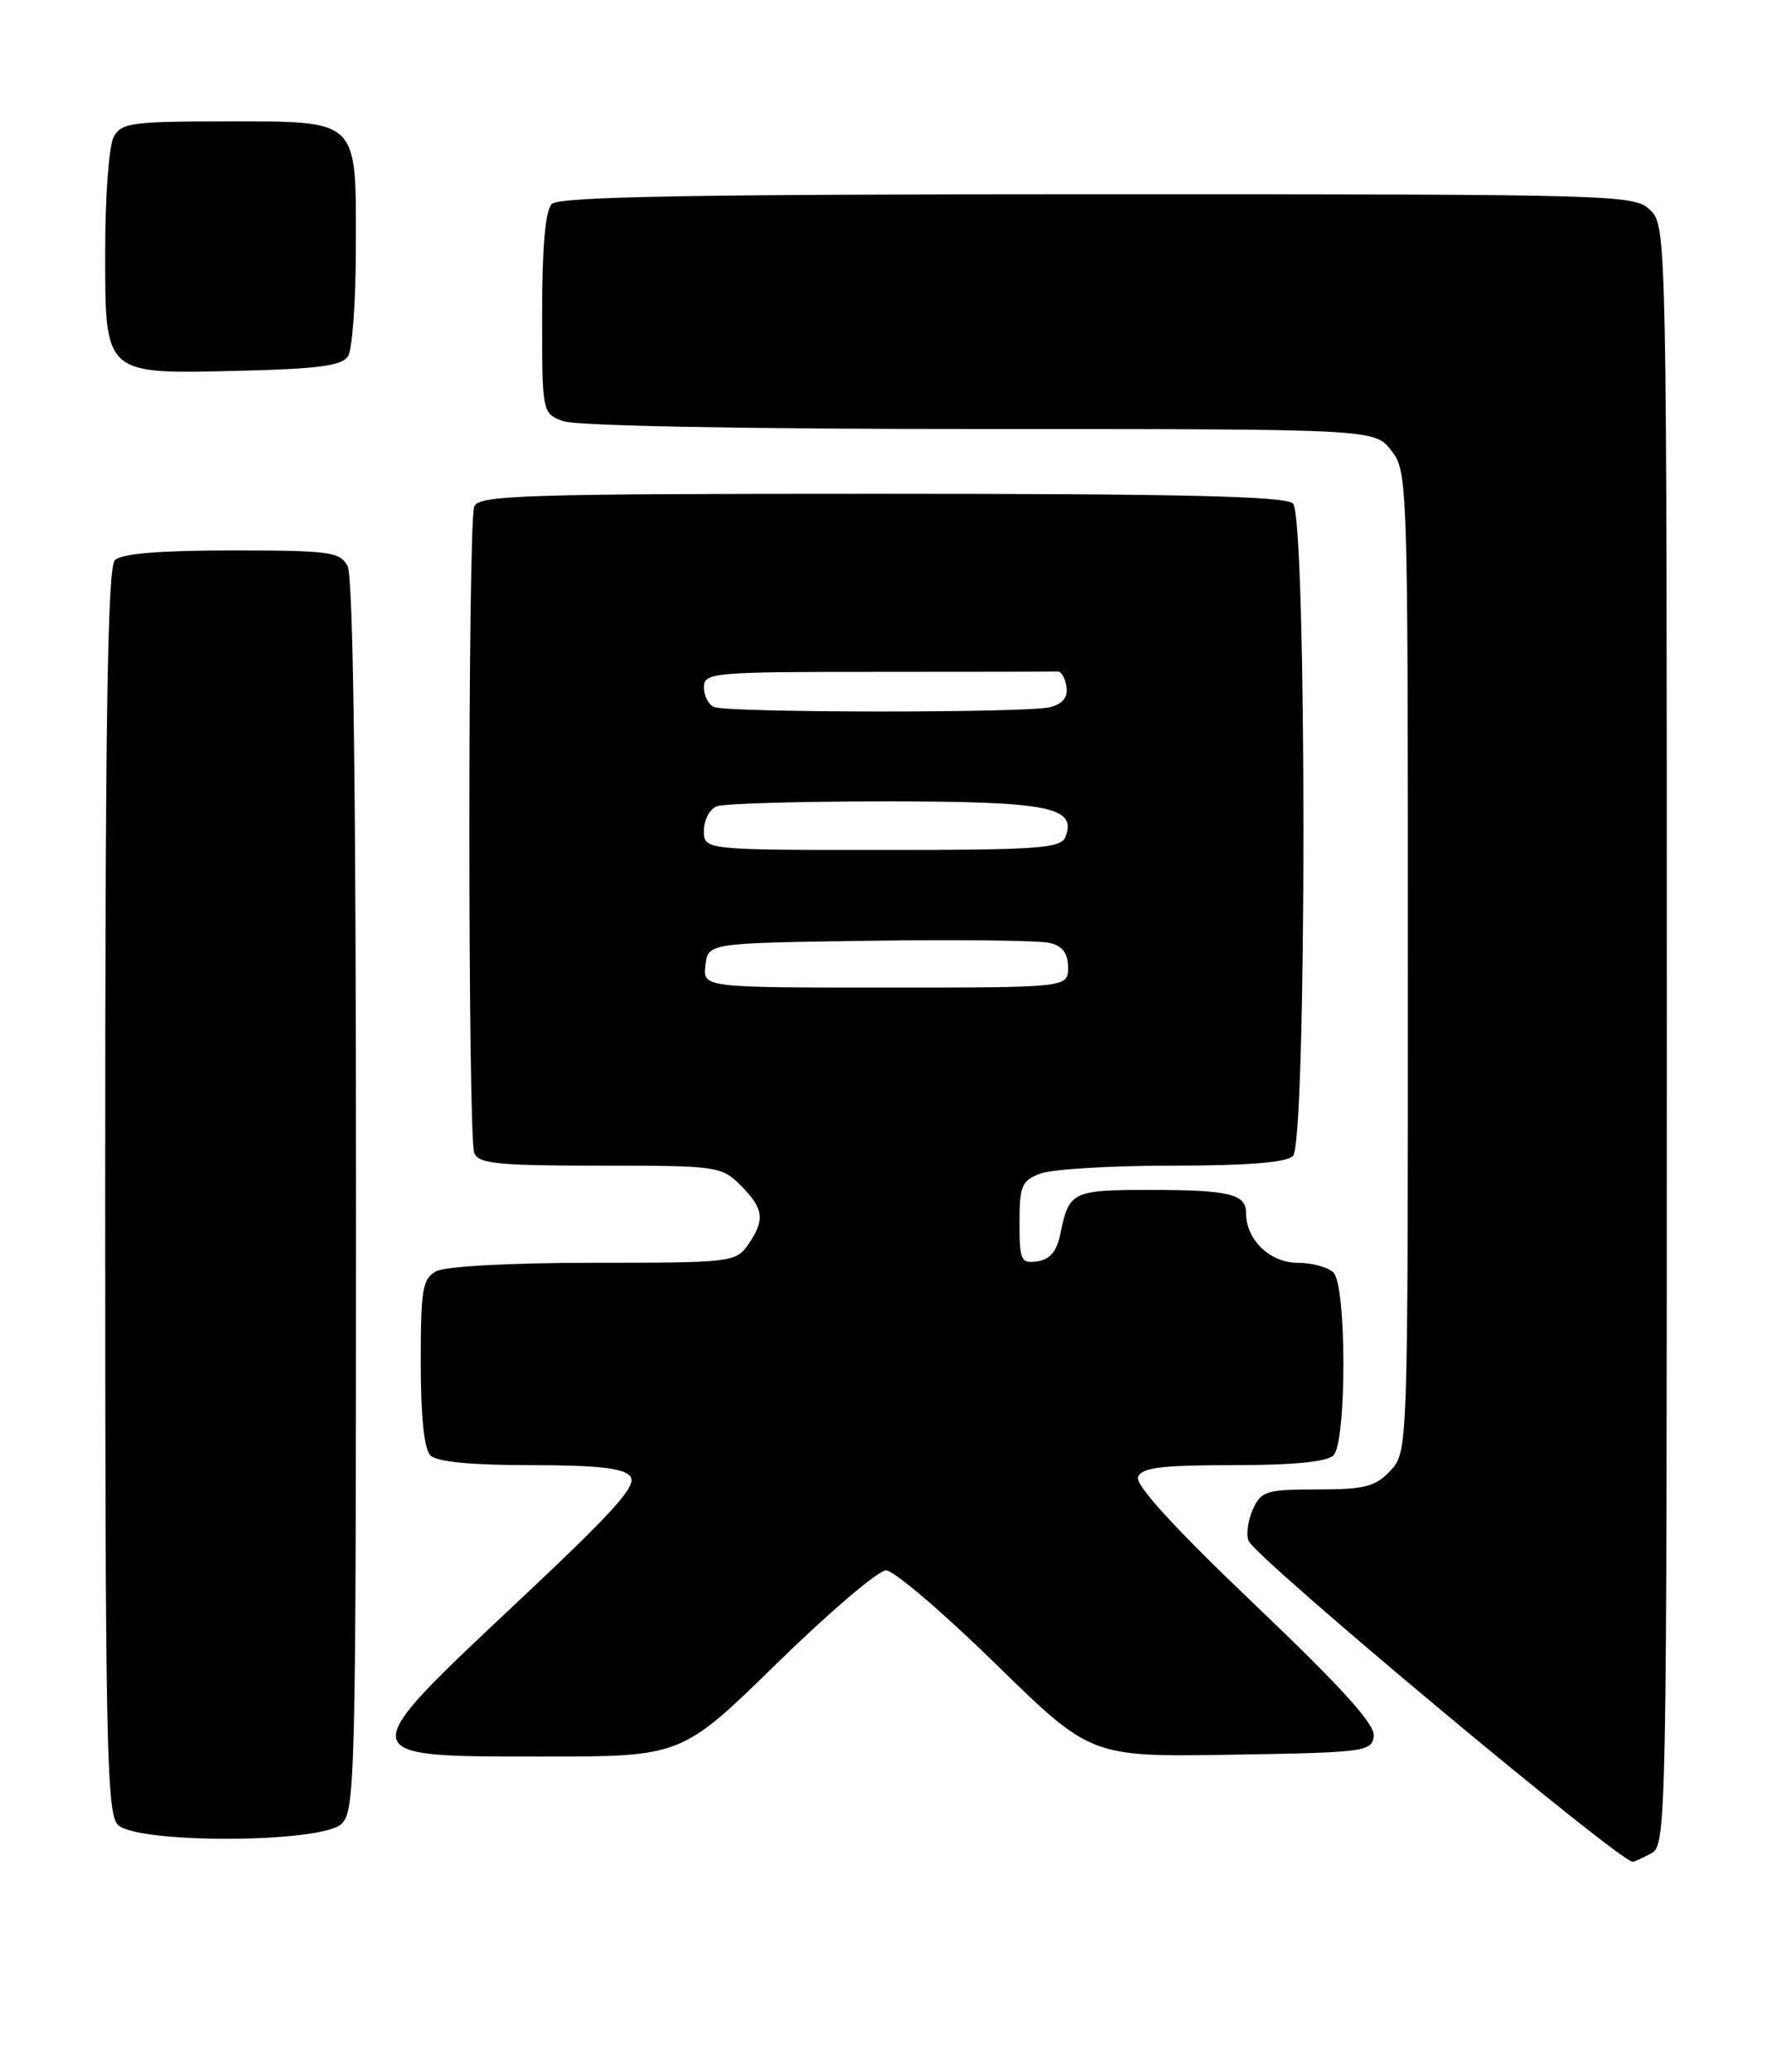 <?xml version="1.0" encoding="UTF-8" standalone="no"?>
<!DOCTYPE svg PUBLIC "-//W3C//DTD SVG 1.1//EN" "http://www.w3.org/Graphics/SVG/1.1/DTD/svg11.dtd" >
<svg xmlns="http://www.w3.org/2000/svg" xmlns:xlink="http://www.w3.org/1999/xlink" version="1.1" viewBox="0 0 219 256">
 <g >
 <path fill="currentColor"
d=" M 204.07 228.96 C 205.96 227.95 206.00 225.77 206.00 127.96 C 206.00 29.33 205.97 27.97 204.00 26.00 C 202.04 24.04 200.67 24.00 135.70 24.00 C 85.47 24.00 69.11 24.29 68.20 25.20 C 67.40 26.00 67.00 30.47 67.00 38.72 C 67.00 51.03 67.00 51.05 69.57 52.02 C 71.10 52.61 91.66 53.00 120.99 53.00 C 169.85 53.00 169.85 53.00 171.93 55.63 C 173.97 58.23 174.00 59.08 174.00 118.82 C 174.00 179.37 174.00 179.37 171.83 181.69 C 169.96 183.67 168.67 184.00 162.80 184.00 C 156.52 184.00 155.87 184.20 154.85 186.44 C 154.24 187.78 153.99 189.54 154.31 190.35 C 155.09 192.40 200.12 230.00 201.79 230.00 C 201.98 230.00 203.00 229.53 204.07 228.96 Z  M 42.17 225.35 C 43.91 223.77 44.00 220.05 44.00 147.78 C 44.00 97.36 43.65 71.22 42.96 69.93 C 42.02 68.17 40.76 68.00 28.66 68.00 C 19.68 68.00 15.01 68.39 14.20 69.20 C 13.29 70.11 13.00 88.78 13.00 147.13 C 13.00 215.55 13.17 224.03 14.57 225.43 C 16.93 227.78 39.55 227.71 42.17 225.35 Z  M 96.00 205.50 C 102.47 199.18 108.54 194.00 109.50 194.00 C 110.46 194.00 116.54 199.19 123.02 205.52 C 134.81 217.05 134.81 217.05 152.15 216.77 C 168.63 216.51 169.51 216.40 169.78 214.50 C 169.98 213.05 165.93 208.57 155.07 198.22 C 145.13 188.74 140.28 183.44 140.65 182.47 C 141.10 181.30 143.49 181.00 152.41 181.00 C 159.78 181.00 164.01 180.59 164.80 179.80 C 166.44 178.16 166.44 158.84 164.80 157.20 C 164.14 156.54 162.14 156.00 160.36 156.00 C 156.96 156.00 154.00 153.15 154.00 149.88 C 154.00 147.49 151.96 147.00 141.98 147.00 C 132.53 147.00 132.11 147.21 131.05 152.41 C 130.61 154.59 129.77 155.59 128.21 155.82 C 126.18 156.11 126.00 155.73 126.00 151.04 C 126.00 146.50 126.27 145.85 128.57 144.98 C 129.98 144.44 137.31 144.00 144.87 144.00 C 154.21 144.00 158.98 143.62 159.80 142.80 C 161.52 141.08 161.52 63.92 159.80 62.20 C 158.90 61.30 146.22 61.00 108.91 61.00 C 64.52 61.00 59.15 61.17 58.61 62.58 C 57.81 64.65 57.81 140.35 58.61 142.42 C 59.12 143.76 61.45 144.00 74.15 144.00 C 88.68 144.00 89.16 144.07 91.55 146.45 C 94.41 149.31 94.58 150.73 92.44 153.78 C 90.94 155.93 90.34 156.00 73.38 156.00 C 63.22 156.00 55.06 156.43 53.93 157.04 C 52.21 157.96 52.00 159.21 52.00 168.34 C 52.00 174.99 52.42 179.02 53.20 179.80 C 53.99 180.59 58.22 181.00 65.58 181.00 C 73.83 181.00 77.05 181.36 77.89 182.37 C 78.80 183.47 76.07 186.52 64.27 197.61 C 43.38 217.22 43.35 217.00 67.09 217.00 C 84.24 217.00 84.24 217.00 96.00 205.50 Z  M 43.02 44.00 C 43.54 43.17 43.98 37.14 43.98 30.58 C 44.01 14.55 44.47 15.00 27.88 15.00 C 16.24 15.00 14.98 15.18 14.04 16.93 C 13.47 18.00 13.00 24.27 13.00 30.88 C 13.00 46.48 12.72 46.22 29.79 45.80 C 39.38 45.57 42.28 45.17 43.02 44.00 Z  M 87.18 119.25 C 87.50 116.50 87.50 116.50 107.50 116.22 C 118.50 116.06 128.51 116.18 129.75 116.49 C 131.33 116.87 132.00 117.78 132.00 119.52 C 132.00 122.00 132.00 122.00 109.43 122.00 C 86.87 122.00 86.87 122.00 87.18 119.25 Z  M 87.00 102.61 C 87.00 101.29 87.71 99.94 88.58 99.61 C 89.45 99.27 98.82 99.00 109.39 99.00 C 129.56 99.00 133.10 99.69 131.69 103.36 C 131.13 104.81 128.55 105.00 109.03 105.00 C 87.00 105.00 87.00 105.00 87.00 102.61 Z  M 88.25 87.34 C 87.56 87.06 87.00 85.97 87.00 84.92 C 87.00 83.09 87.98 83.00 108.50 83.00 C 120.33 83.00 130.34 82.98 130.75 82.96 C 131.16 82.94 131.64 83.78 131.80 84.83 C 132.01 86.12 131.36 86.94 129.80 87.36 C 127.08 88.09 90.06 88.07 88.25 87.34 Z "/>
</g>
</svg>